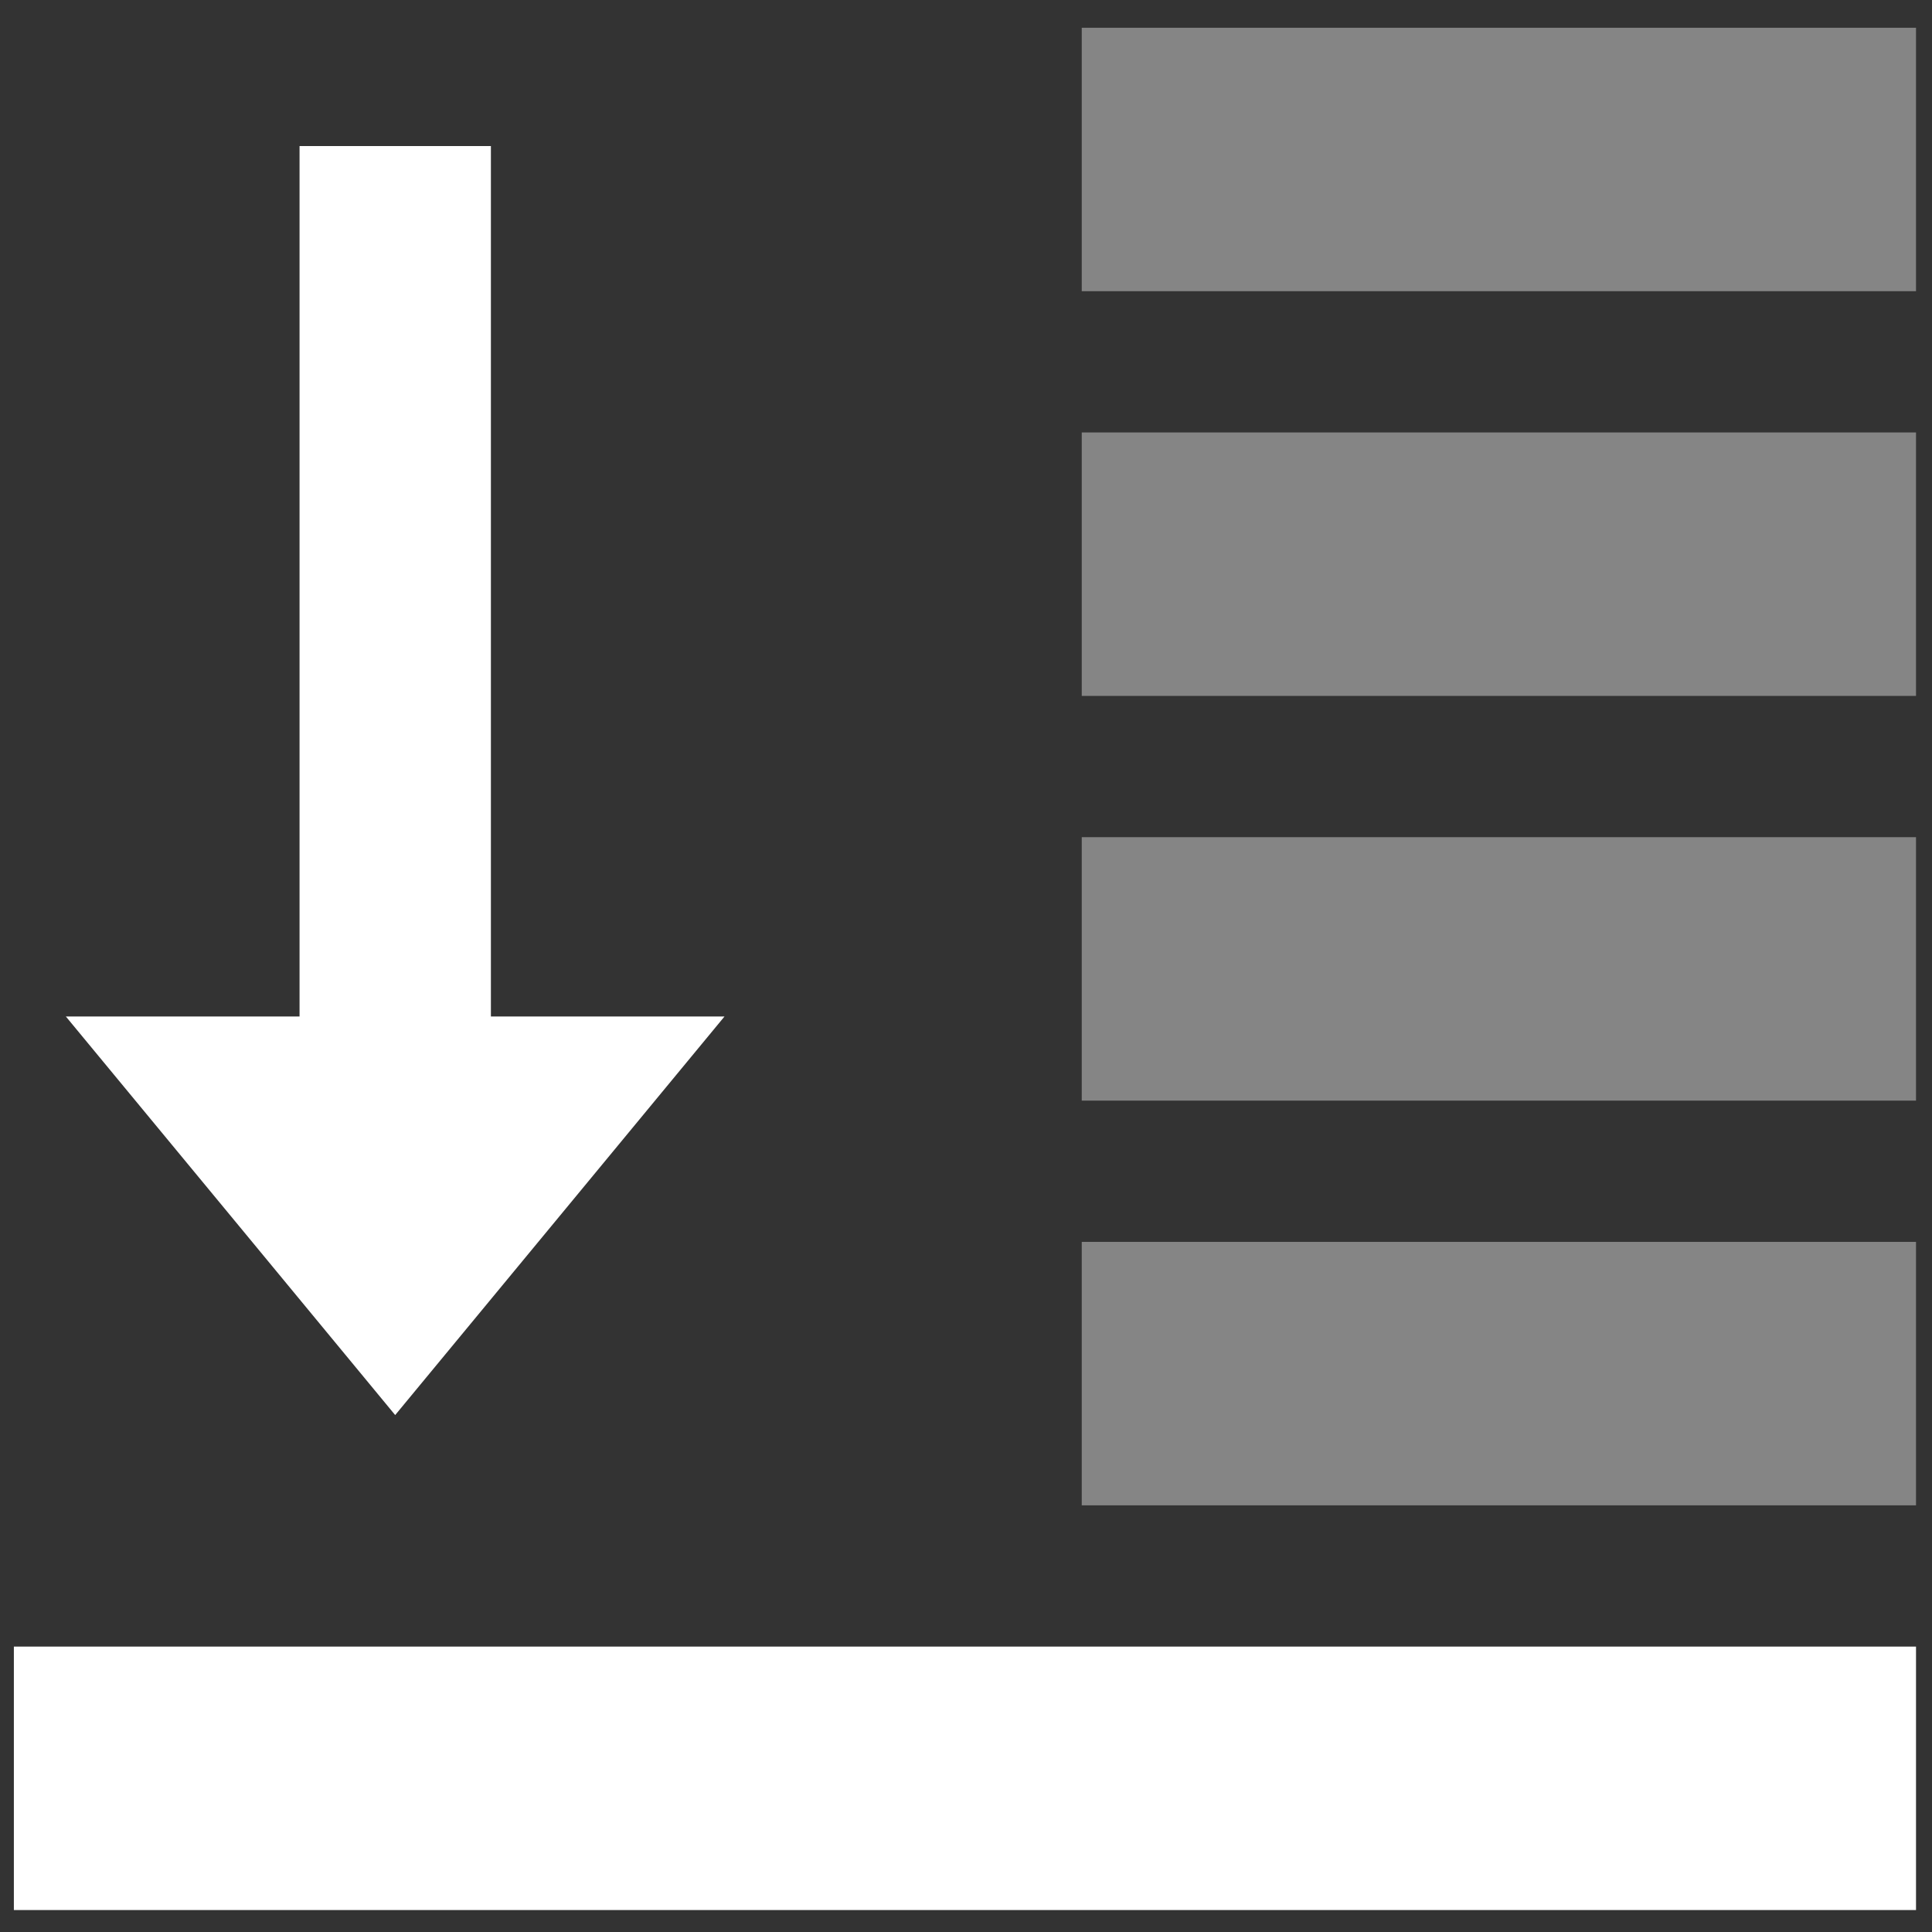 <?xml version="1.0" encoding="UTF-8" standalone="no"?>
<svg
   xmlns:dc="http://purl.org/dc/elements/1.1/"
   xmlns:cc="http://creativecommons.org/ns#"
   xmlns:rdf="http://www.w3.org/1999/02/22-rdf-syntax-ns#"
   xmlns:svg="http://www.w3.org/2000/svg"
   xmlns="http://www.w3.org/2000/svg"
   xmlns:sodipodi="http://sodipodi.sourceforge.net/DTD/sodipodi-0.dtd"
   xmlns:inkscape="http://www.inkscape.org/namespaces/inkscape"
   id="svg7111"
   height="44"
   width="44"
   version="1.1"
   inkscape:version="1.1-dev (bc69992, 2020-04-15)"
   sodipodi:docname="back.svg">
  <rect width="100%" height="100%" fill="#333333" stroke="none"/>
  <sodipodi:namedview
     inkscape:document-rotation="0"
     pagecolor="#171113"
     bordercolor="#666666"
     borderopacity="1"
     objecttolerance="10"
     gridtolerance="10"
     guidetolerance="10"
     inkscape:pageopacity="0"
     inkscape:pageshadow="2"
     inkscape:window-width="1324"
     inkscape:window-height="969"
     id="namedview17"
     showgrid="false"
     inkscape:zoom="3.1625214"
     inkscape:cx="25.400469"
     inkscape:cy="31.344239"
     inkscape:window-x="-71"
     inkscape:window-y="23"
     inkscape:window-maximized="0"
     inkscape:current-layer="svg7111"
     fit-margin-top="0"
     fit-margin-left="0"
     fit-margin-right="0"
     fit-margin-bottom="0" />
  <defs
     id="defs7113">
    <linearGradient
       id="linearGradient6889"
       y2="112.47"
       gradientUnits="userSpaceOnUse"
       x2="-312.37"
       gradientTransform="translate(331.347,-150.961)"
       y1="184.71"
       x1="-313.02">
      <stop
         id="stop22496-54-8"
         stop-color="#FFF"
         offset="0" />
      <stop
         id="stop22498-4-61"
         stop-color="#FFF"
         stop-opacity="0"
         offset="1" />
    </linearGradient>
    <clipPath
       id="clipPath2874"
       clipPathUnits="userSpaceOnUse">
      <rect
         y="554.718"
         x="344.5"
         height="26.87"
         width="26.34"
         id="rect2876"
         style="opacity:1;fill:#ffffff;fill-opacity:0.636;fill-rule:evenodd;stroke:none;stroke-width:2.25;stroke-miterlimit:10;stroke-dasharray:none;stroke-opacity:1" />
    </clipPath>
  </defs>
  <g
     id="g1158">
    <path
       id="path25226"
       style="color:#000000;text-indent:0;text-align:start;text-transform:none;direction:ltr;baseline-shift:baseline;fill:#ffffff;fill-opacity:1;stroke:none;stroke-width:1.821;enable-background:accumulate"
       d="M 6.822,3.326 V 23.15 H 1.5 L 5.251,27.688 9,32.227 12.751,27.688 16.5,23.15 H 11.18 V 3.326 Z"
       sodipodi:nodetypes="cccccccccc" />
    <rect
       style="fill:#ffffff;fill-opacity:1;stroke:none;stroke-width:0.102;stroke-linejoin:round;stroke-miterlimit:4;stroke-dasharray:none;stroke-opacity:1"
       id="rect849"
       width="43.32"
       height="6"
       x="0.316"
       y="37.5" />
    <rect
       style="fill:#ffffff;fill-opacity:0.4;stroke:none;stroke-width:0.067;stroke-linejoin:round;stroke-miterlimit:4;stroke-dasharray:none;stroke-opacity:1"
       id="rect851"
       width="19"
       height="6"
       x="24.636"
       y="28.283" />
    <rect
       style="fill:#ffffff;fill-opacity:0.4;stroke:none;stroke-width:0.067;stroke-linejoin:round;stroke-miterlimit:4;stroke-dasharray:none;stroke-opacity:1"
       id="rect853"
       width="19"
       height="6"
       x="24.636"
       y="19.066" />
    <rect
       style="fill:#ffffff;fill-opacity:0.4;stroke:none;stroke-width:0.067;stroke-linejoin:round;stroke-miterlimit:4;stroke-dasharray:none;stroke-opacity:1"
       id="rect855"
       width="19"
       height="6"
       x="24.636"
       y="9.849" />
    <rect
       style="fill:#ffffff;fill-opacity:0.4;stroke:none;stroke-width:0.067;stroke-linejoin:round;stroke-miterlimit:4;stroke-dasharray:none;stroke-opacity:1"
       id="rect1524"
       width="19"
       height="6"
       x="24.636"
       y="0.632" />
  </g>
</svg>
